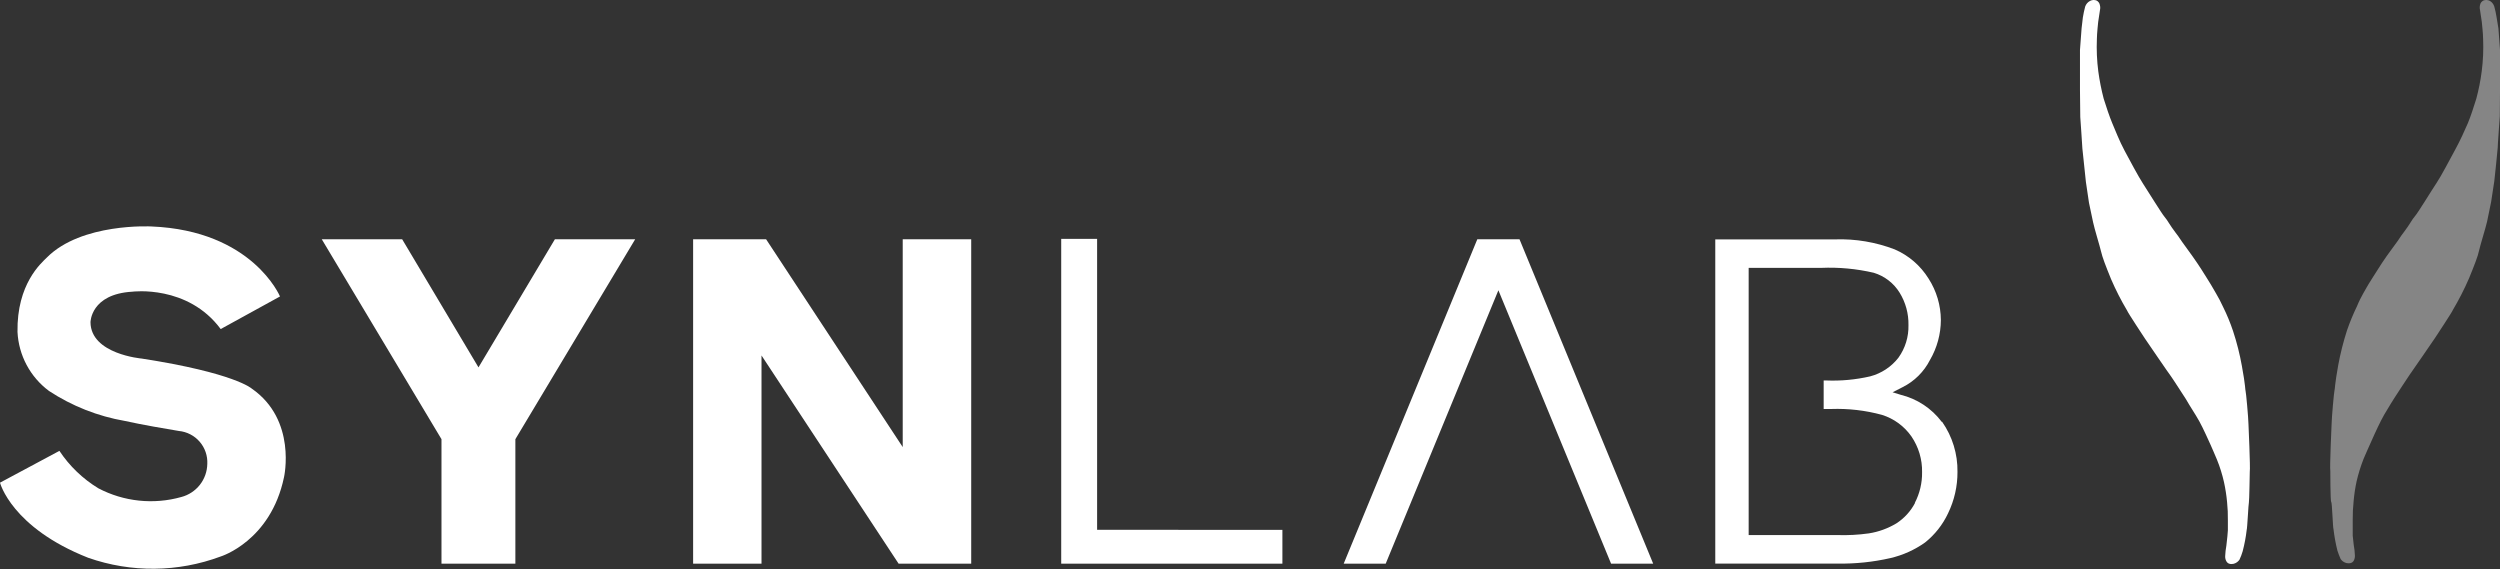 <svg width="101" height="23" viewBox="0 0 101 23" fill="none" xmlns="http://www.w3.org/2000/svg">
<rect x="0" y="0" width="101" height="23" fill="#333333" stroke="none"/>
<g clip-path="url(#clip0_690_601)">
<path d="M10.169 15.698C10.169 15.698 9.482 15.068 5.725 14.486C5.725 14.486 3.668 14.309 3.656 13.02C3.656 13.02 3.656 11.88 5.349 11.784C5.349 11.784 7.583 11.493 8.916 13.294L11.312 11.977C11.312 11.977 10.201 9.315 6.117 9.149C6.117 9.149 3.289 8.992 1.887 10.41C1.669 10.628 0.675 11.469 0.707 13.412C0.73 13.878 0.856 14.334 1.076 14.746C1.296 15.158 1.605 15.516 1.98 15.795C2.909 16.405 3.954 16.818 5.05 17.007C5.818 17.177 6.634 17.31 7.224 17.411C7.55 17.442 7.853 17.598 8.067 17.846C8.282 18.095 8.392 18.417 8.375 18.744C8.369 19.05 8.264 19.346 8.075 19.587C7.886 19.827 7.624 20 7.329 20.078C6.206 20.395 5.004 20.269 3.971 19.726C3.343 19.343 2.807 18.828 2.4 18.215L0 19.5C0 19.5 0.465 21.314 3.563 22.534C5.299 23.143 7.193 23.124 8.916 22.482C8.916 22.482 10.936 21.863 11.474 19.278C11.474 19.278 12.003 16.967 10.169 15.698Z" fill="white"/>
<path d="M100.863 0.702C100.84 0.555 100.809 0.41 100.77 0.266C100.742 0.172 100.68 0.091 100.597 0.04C100.558 0.018 100.516 0.005 100.472 0.001C100.428 -0.003 100.384 0.002 100.342 0.015C100.303 0.031 100.269 0.057 100.242 0.091C100.216 0.124 100.199 0.163 100.193 0.205C100.176 0.27 100.176 0.338 100.193 0.403L100.265 0.892C100.265 0.892 100.318 1.373 100.318 1.575C100.336 2.012 100.317 2.45 100.261 2.884C100.213 3.256 100.14 3.624 100.043 3.987C99.958 4.265 99.805 4.734 99.7 4.98C99.595 5.227 99.385 5.692 99.183 6.059C98.981 6.427 98.629 7.106 98.439 7.388C98.249 7.671 97.684 8.6 97.567 8.73C97.449 8.859 97.348 9.077 97.13 9.36C96.912 9.643 97.025 9.53 96.666 10.01C96.306 10.491 96.084 10.855 96.084 10.855C96.084 10.855 95.627 11.57 95.627 11.586C95.627 11.602 95.373 11.99 95.223 12.37C95.069 12.687 94.934 13.014 94.819 13.347C94.671 13.808 94.552 14.277 94.464 14.753C94.318 15.561 94.331 15.743 94.314 15.771C94.298 15.8 94.201 16.854 94.197 17.121C94.197 17.121 94.116 18.886 94.145 19.028C94.145 19.028 94.145 20.26 94.181 20.276C94.217 20.292 94.246 21.334 94.274 21.383C94.308 21.673 94.36 21.96 94.431 22.243C94.468 22.359 94.511 22.472 94.561 22.583C94.614 22.661 94.692 22.718 94.783 22.744C94.783 22.744 94.985 22.805 95.082 22.668C95.123 22.599 95.142 22.521 95.138 22.441C95.133 22.296 95.117 22.152 95.09 22.009L95.05 21.641V21.395V20.991C95.048 20.744 95.06 20.497 95.086 20.252C95.109 19.98 95.15 19.71 95.207 19.444C95.279 19.134 95.374 18.83 95.49 18.535C95.631 18.224 95.603 18.256 95.938 17.525C95.938 17.525 96.161 17.032 96.322 16.753C96.484 16.474 96.726 16.09 96.726 16.09C96.726 16.09 97.324 15.169 97.344 15.149C97.365 15.129 98.383 13.642 98.383 13.642C98.383 13.642 99.09 12.572 99.098 12.519C99.341 12.109 99.558 11.684 99.748 11.246C99.987 10.661 100.104 10.358 100.152 10.132C100.201 9.905 100.423 9.202 100.479 8.948L100.641 8.16L100.77 7.316C100.77 7.316 100.916 5.966 100.908 5.966C100.9 5.966 100.992 4.698 100.992 4.698L101.001 3.635V2.827V2.019L100.936 1.147L100.863 0.702Z" fill="white" fill-opacity="0.4"/>
<path d="M84.148 0.702C84.172 0.555 84.203 0.409 84.241 0.266C84.275 0.168 84.344 0.087 84.435 0.039C84.473 0.018 84.515 0.005 84.558 0.001C84.601 -0.003 84.645 0.002 84.686 0.015C84.725 0.031 84.759 0.057 84.785 0.091C84.811 0.124 84.829 0.163 84.835 0.205C84.853 0.27 84.854 0.338 84.839 0.403L84.766 0.892C84.766 0.892 84.714 1.373 84.714 1.575C84.696 2.012 84.715 2.45 84.771 2.884C84.821 3.255 84.894 3.624 84.989 3.987C85.074 4.265 85.231 4.734 85.336 4.98C85.441 5.227 85.631 5.712 85.833 6.087C86.035 6.463 86.391 7.134 86.576 7.416C86.762 7.699 87.332 8.628 87.449 8.762C87.566 8.895 87.667 9.105 87.885 9.388C88.104 9.671 87.995 9.558 88.35 10.038C88.706 10.519 88.936 10.883 88.936 10.883C88.936 10.883 89.388 11.598 89.388 11.614C89.388 11.63 89.643 12.018 89.812 12.398C89.969 12.714 90.104 13.041 90.216 13.376C90.368 13.837 90.487 14.308 90.572 14.785C90.722 15.593 90.705 15.771 90.722 15.8C90.738 15.828 90.835 16.882 90.839 17.149C90.839 17.149 90.919 18.918 90.891 19.056C90.891 19.056 90.871 20.292 90.855 20.304C90.839 20.316 90.79 21.367 90.766 21.411C90.733 21.701 90.678 21.989 90.604 22.271C90.57 22.388 90.527 22.501 90.475 22.611C90.422 22.689 90.344 22.746 90.253 22.773C90.253 22.773 90.051 22.837 89.958 22.696C89.915 22.63 89.894 22.552 89.897 22.474C89.903 22.327 89.919 22.181 89.946 22.037L89.986 21.674L90.006 21.427V21.023C90.01 20.776 89.999 20.529 89.974 20.284C89.949 20.012 89.907 19.742 89.849 19.476C89.779 19.167 89.685 18.864 89.566 18.571C89.425 18.256 89.457 18.288 89.118 17.557C89.118 17.557 88.895 17.064 88.714 16.785C88.532 16.506 88.31 16.123 88.31 16.123C88.31 16.123 87.716 15.202 87.692 15.181C87.667 15.161 86.653 13.674 86.653 13.674C86.653 13.674 85.946 12.604 85.938 12.551C85.694 12.141 85.477 11.716 85.288 11.279C85.049 10.693 84.936 10.39 84.884 10.164C84.831 9.937 84.613 9.234 84.561 8.98C84.508 8.725 84.395 8.192 84.395 8.192L84.27 7.348C84.27 7.348 84.124 5.998 84.128 5.998C84.132 5.998 84.043 4.73 84.043 4.73L84.031 3.635V2.827V2.019L84.096 1.146L84.148 0.702Z" fill="white"/>
<path d="M51.809 21.407V22.773H42.873V9.651H44.323V21.404L51.809 21.407Z" fill="white"/>
<path d="M77.373 20.308C77.197 20.649 76.935 20.937 76.613 21.145C76.271 21.35 75.893 21.488 75.498 21.549C75.081 21.607 74.659 21.63 74.238 21.617H70.646V17.29V14.887V10.822H73.575C74.289 10.791 75.004 10.858 75.7 11.02C76.136 11.152 76.509 11.44 76.747 11.828C76.988 12.22 77.111 12.673 77.102 13.133C77.114 13.604 76.972 14.067 76.698 14.45C76.409 14.822 76.006 15.087 75.551 15.206C74.971 15.339 74.376 15.395 73.781 15.371H73.676V16.523H73.983C74.674 16.499 75.365 16.579 76.032 16.761C76.515 16.912 76.934 17.219 77.223 17.634C77.512 18.059 77.662 18.563 77.652 19.076C77.659 19.509 77.557 19.937 77.357 20.32M78.448 17.044C78.037 16.498 77.45 16.112 76.787 15.949L76.46 15.848L76.864 15.642C77.341 15.404 77.729 15.019 77.971 14.543C78.257 14.053 78.409 13.495 78.411 12.927C78.407 12.334 78.235 11.754 77.914 11.255C77.588 10.731 77.111 10.319 76.545 10.075C75.78 9.782 74.964 9.644 74.145 9.671H69.297V22.769H74.238C74.955 22.781 75.671 22.707 76.371 22.547C76.875 22.43 77.351 22.216 77.773 21.916C78.169 21.6 78.487 21.196 78.702 20.737C78.955 20.215 79.085 19.643 79.082 19.064C79.093 18.342 78.877 17.636 78.464 17.044" fill="white"/>
<path d="M13 9.667H16.248L19.331 14.842L22.417 9.667H25.661L20.821 17.743V22.773H17.836V17.743L13 9.667Z" fill="white"/>
<path d="M36.304 22.773L30.765 14.361V22.773H28.002V9.667H30.951L36.47 18.062V9.667H39.237V22.773H36.304Z" fill="white"/>
<path d="M66.789 22.773L61.388 9.667H61.383H59.687H59.683L54.285 22.773H55.982L60.535 11.727L65.088 22.773H66.789Z" fill="white"/>
</g>
<defs>
<clipPath id="clip0_690_601">
<rect width="101" height="22.984" fill="white"/>
</clipPath>
</defs>
</svg>
